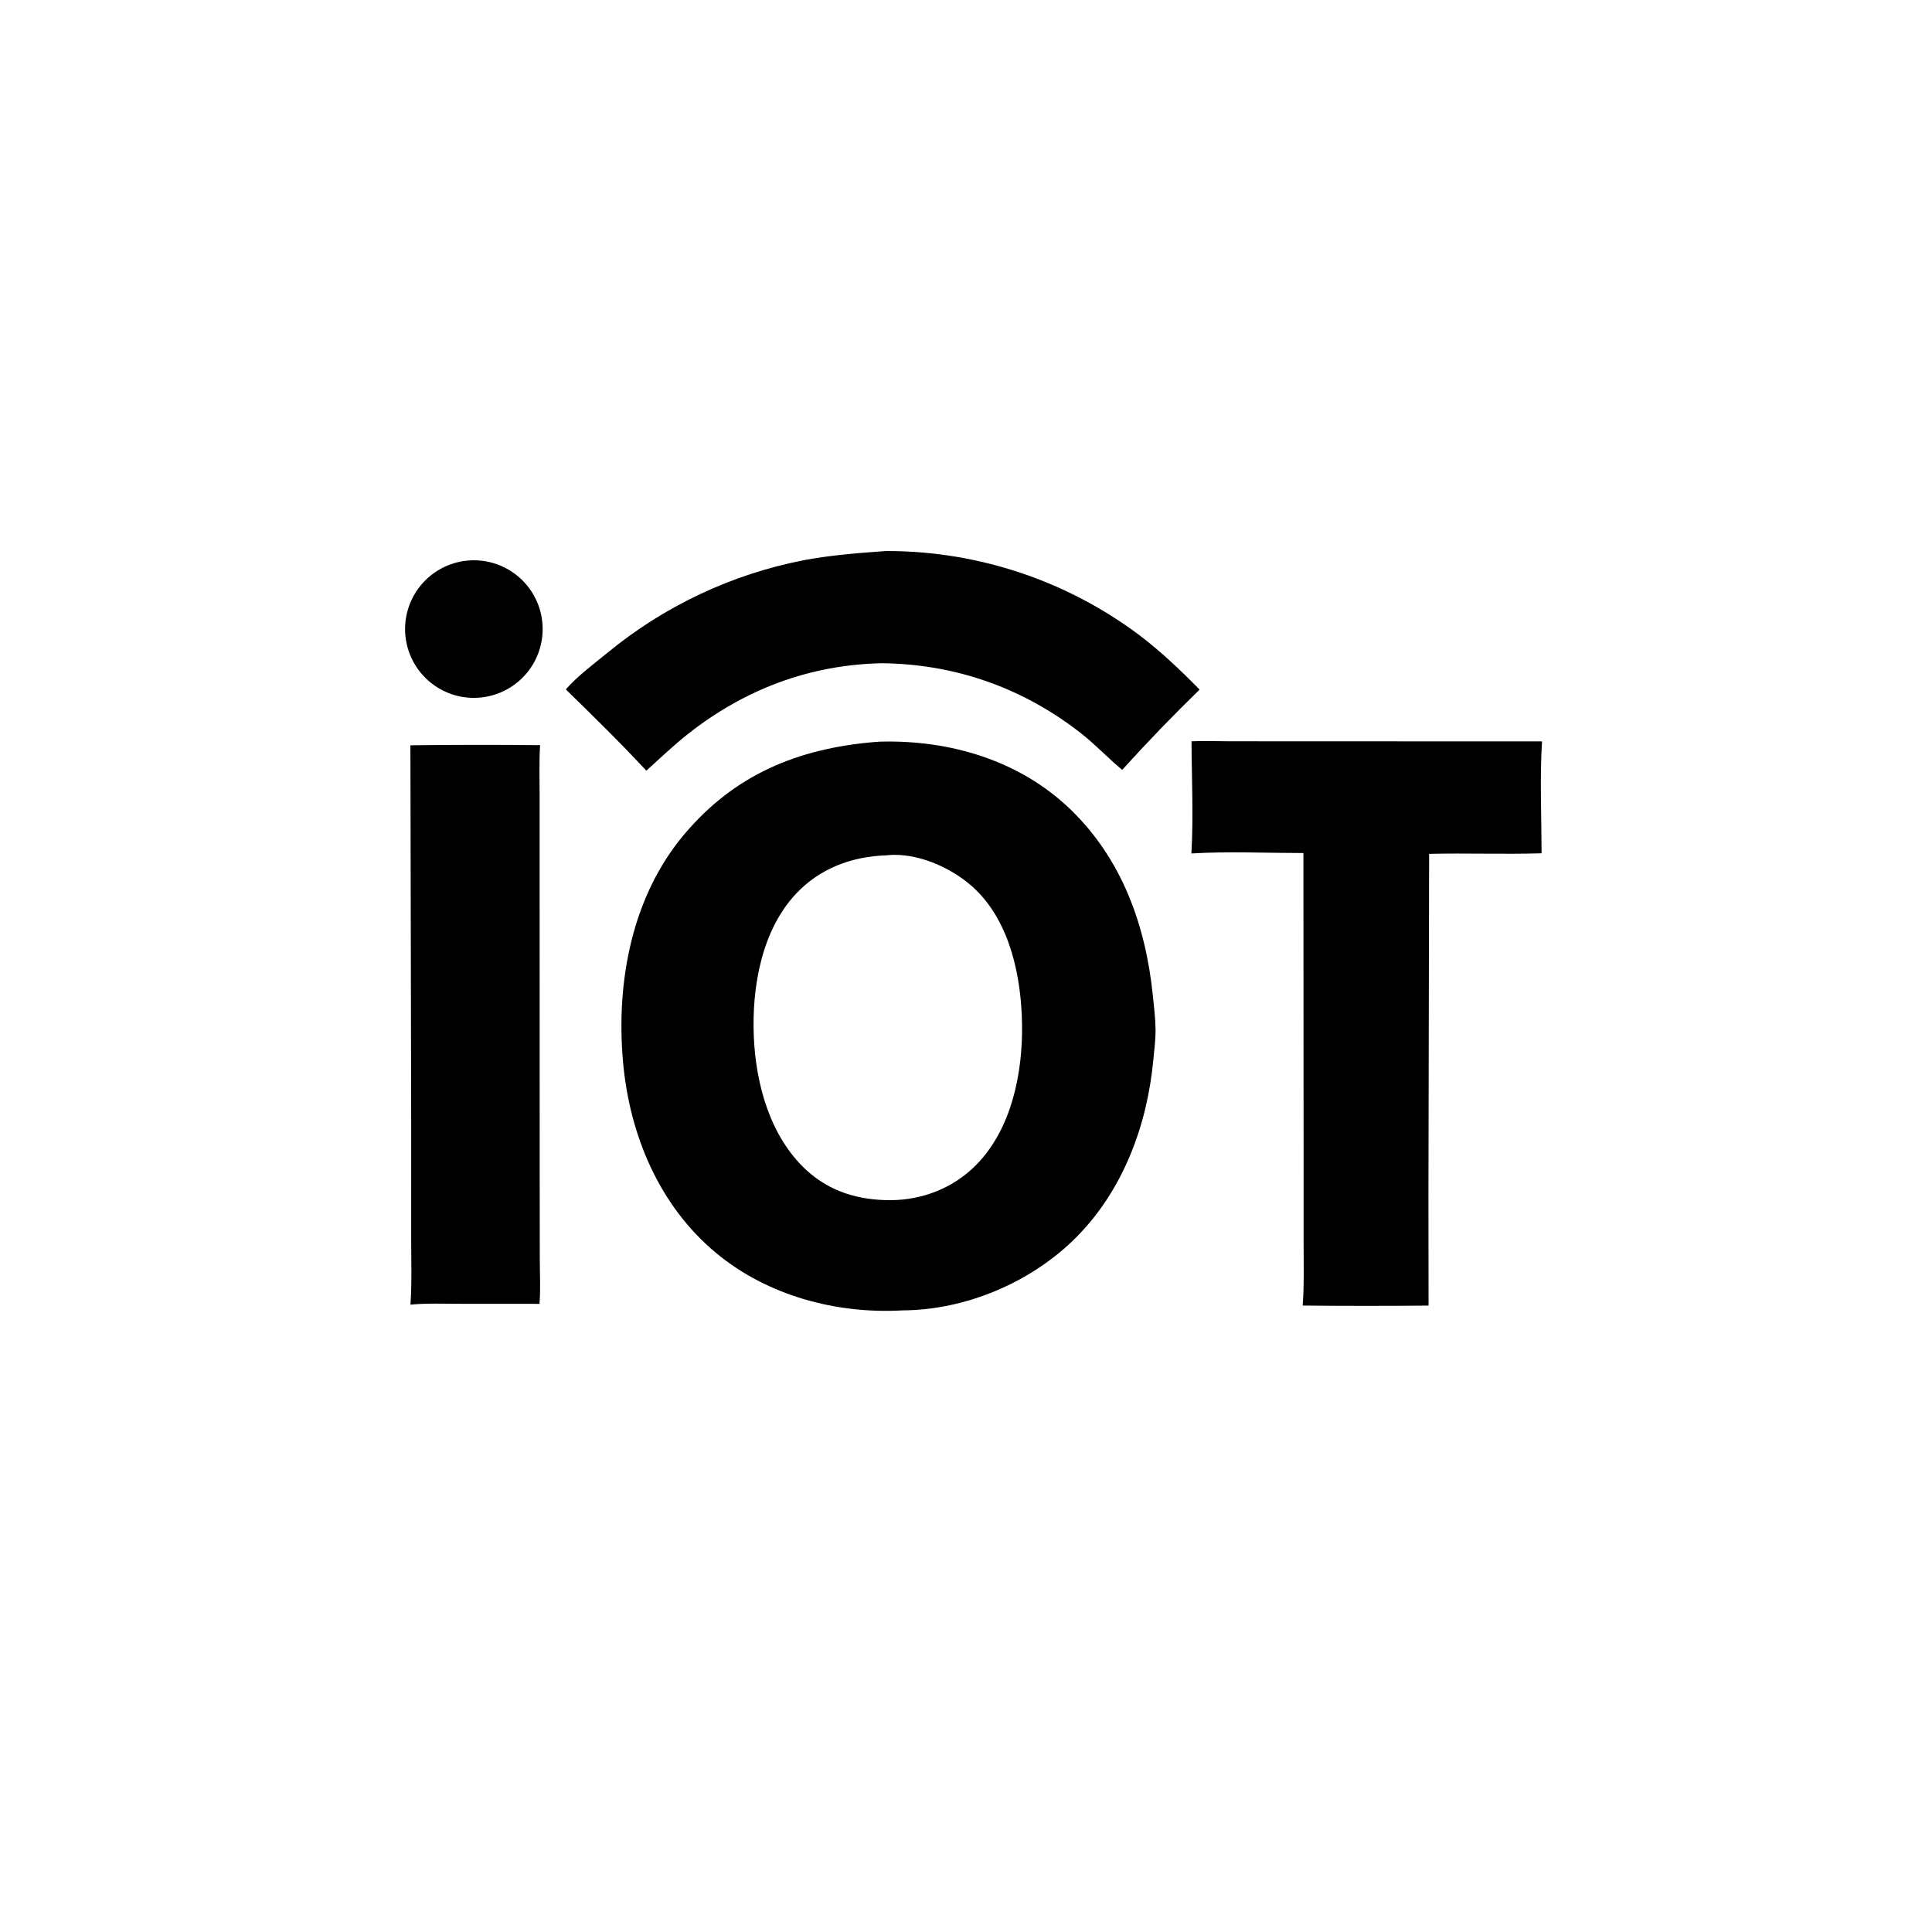 <?xml version="1.0" encoding="utf-8" ?>
<svg xmlns="http://www.w3.org/2000/svg" width="1024" height="1024">
	<g/>
	<g>
		<path d="M463.297 393.306Q464.896 393.137 466.503 393.087C503.241 392.104 540.213 402.898 567.182 428.821C594.678 455.251 607.204 490.385 611.019 527.528C611.626 533.431 612.365 539.428 612.46 545.365C612.546 550.783 611.802 556.335 611.292 561.733C608.033 596.272 595.462 630.421 570.75 655.466C547.097 679.437 512.231 694.346 478.375 694.53C443.341 696.526 406.897 686.768 379.656 664.197C349.33 639.07 333.672 601.452 330.227 562.897C326.455 520.679 334.759 475.315 362.675 442.214C389.368 410.564 422.751 396.789 463.297 393.306ZM472.125 636.115C489.219 635.992 505.539 629.546 517.546 617.275C536.236 598.175 542.111 568.643 541.7 542.824C541.305 518.025 535.57 489.389 517.024 471.452C506.15 460.935 488.808 452.809 473.468 453.094Q471.637 453.117 469.82 453.34C451.496 453.935 434.449 460.258 421.809 473.81C403.601 493.333 398.493 523.227 399.522 549.057C400.535 574.472 408.145 602.448 427.386 620.16C439.916 631.695 455.299 636.188 472.125 636.115Z"/>
		<path d="M631.538 392.905C638.187 392.599 645.004 392.894 651.668 392.896L692.817 392.912L817.313 392.956C816.07 411.452 817.04 433.419 817.068 452.259C797.221 452.871 777.318 452.08 757.456 452.566L757.101 633.014L757.162 691.993Q723.809 692.305 690.456 691.981C691.285 680.85 690.936 669.556 690.937 658.398L690.926 605.871L690.834 452.131C671.558 452.123 650.531 451.194 631.464 452.348C632.626 432.584 631.603 412.689 631.538 392.905Z"/>
		<path d="M217.522 395.017Q251.887 394.596 286.252 394.951C285.689 404.223 286.021 413.712 286.019 423.008L286.017 472.017L286.046 622.623L286.097 667.069C286.108 674.984 286.567 683.19 285.947 691.065L244.104 691.037C235.302 691.036 226.306 690.662 217.544 691.482C218.35 680.076 217.93 668.391 217.934 656.955L217.937 597.477L217.522 395.017Z"/>
		<path d="M467.391 292.213Q469.436 292.031 471.49 292.053Q473.707 292.067 475.923 292.126Q478.138 292.184 480.353 292.286Q482.567 292.389 484.779 292.535Q486.991 292.681 489.199 292.871Q491.408 293.062 493.612 293.296Q495.817 293.53 498.016 293.808Q500.215 294.085 502.408 294.407Q504.602 294.728 506.788 295.093Q508.974 295.458 511.153 295.867Q513.332 296.275 515.502 296.726Q517.672 297.178 519.833 297.672Q521.994 298.167 524.145 298.704Q526.295 299.242 528.435 299.822Q530.574 300.402 532.702 301.024Q534.829 301.647 536.944 302.311Q539.059 302.976 541.16 303.682Q543.261 304.388 545.348 305.137Q547.434 305.885 549.506 306.674Q551.577 307.463 553.632 308.294Q555.688 309.124 557.726 309.995Q559.765 310.866 561.785 311.777Q563.806 312.689 565.808 313.64Q567.81 314.591 569.793 315.582Q571.776 316.573 573.739 317.603Q575.702 318.633 577.644 319.702Q579.586 320.771 581.506 321.878Q583.426 322.985 585.324 324.13Q587.222 325.276 589.097 326.458Q590.972 327.641 592.823 328.861Q594.674 330.08 596.5 331.337Q598.327 332.593 600.128 333.885Q601.929 335.177 603.704 336.505C615.196 345.231 625.731 355.204 635.817 365.497Q614.619 386.12 594.781 408.053C587.211 401.753 580.497 394.538 572.694 388.449C542.065 364.546 506.267 351.936 467.404 351.53C429.11 352.32 394.654 365.363 364.682 388.995C356.956 395.087 349.868 401.893 342.566 408.474C328.809 393.641 314.357 379.517 299.889 365.384C306.173 358.243 314.736 351.878 322.113 345.868Q324.912 343.567 327.78 341.354Q330.649 339.141 333.584 337.017Q336.52 334.894 339.52 332.862Q342.52 330.831 345.581 328.893Q348.643 326.955 351.763 325.113Q354.883 323.271 358.058 321.526Q361.233 319.782 364.461 318.136Q367.689 316.49 370.966 314.945Q374.244 313.401 377.567 311.958Q380.891 310.515 384.257 309.176Q387.624 307.836 391.03 306.602Q394.436 305.368 397.879 304.239Q401.322 303.111 404.798 302.089Q408.274 301.068 411.781 300.155Q415.287 299.241 418.819 298.437Q422.352 297.633 425.908 296.938C439.685 294.346 453.437 293.238 467.391 292.213Z"/>
		<path d="M247.357 297.16Q248.245 297.067 249.136 297.018Q250.027 296.968 250.92 296.962Q251.813 296.956 252.705 296.994Q253.597 297.032 254.486 297.114Q255.375 297.195 256.259 297.32Q257.142 297.445 258.019 297.613Q258.896 297.781 259.763 297.992Q260.631 298.203 261.487 298.455Q262.343 298.708 263.186 299.003Q264.029 299.297 264.856 299.633Q265.683 299.968 266.493 300.344Q267.303 300.719 268.093 301.134Q268.884 301.549 269.653 302.001Q270.423 302.454 271.169 302.944Q271.915 303.434 272.636 303.96Q273.358 304.486 274.052 305.047Q274.747 305.607 275.414 306.201Q276.08 306.795 276.717 307.421Q277.353 308.047 277.959 308.703Q278.564 309.359 279.136 310.044Q279.709 310.729 280.247 311.441Q280.785 312.154 281.288 312.891Q281.79 313.629 282.256 314.39Q282.722 315.152 283.15 315.935Q283.579 316.718 283.968 317.522Q284.357 318.325 284.707 319.146Q285.056 319.968 285.365 320.805Q285.674 321.643 285.942 322.495Q286.209 323.346 286.435 324.21Q286.66 325.074 286.843 325.948Q287.026 326.821 287.166 327.703Q287.306 328.585 287.403 329.472Q287.5 330.359 287.553 331.25Q287.606 332.142 287.616 333.034Q287.625 333.927 287.591 334.819Q287.557 335.711 287.479 336.6Q287.401 337.489 287.28 338.374Q287.159 339.258 286.994 340.136Q286.83 341.013 286.623 341.881Q286.416 342.75 286.166 343.607Q285.917 344.464 285.626 345.308Q285.335 346.152 285.003 346.981Q284.671 347.809 284.299 348.621Q283.927 349.432 283.516 350.224Q283.104 351.017 282.655 351.788Q282.205 352.559 281.718 353.307Q281.231 354.055 280.708 354.779Q280.186 355.502 279.628 356.2Q279.07 356.897 278.479 357.565Q277.888 358.234 277.265 358.874Q276.642 359.513 275.988 360.121Q275.334 360.729 274.652 361.304Q273.969 361.879 273.259 362.42Q272.549 362.961 271.814 363.467Q271.078 363.973 270.319 364.442Q269.559 364.911 268.778 365.343Q267.996 365.774 267.194 366.167Q266.393 366.559 265.573 366.912Q264.753 367.265 263.917 367.578Q263.08 367.89 262.23 368.161Q261.379 368.432 260.517 368.662Q259.654 368.891 258.781 369.077Q257.908 369.264 257.027 369.408Q256.146 369.552 255.259 369.652Q254.367 369.753 253.472 369.81Q252.576 369.867 251.679 369.88Q250.781 369.893 249.884 369.861Q248.987 369.83 248.093 369.754Q247.199 369.679 246.309 369.56Q245.42 369.44 244.537 369.277Q243.655 369.114 242.781 368.908Q241.908 368.702 241.046 368.453Q240.184 368.204 239.335 367.913Q238.486 367.622 237.652 367.29Q236.818 366.958 236.002 366.585Q235.186 366.211 234.389 365.799Q233.592 365.386 232.816 364.935Q232.041 364.483 231.288 363.994Q230.536 363.505 229.808 362.98Q229.081 362.454 228.38 361.893Q227.679 361.333 227.007 360.738Q226.335 360.144 225.692 359.517Q225.05 358.89 224.439 358.233Q223.829 357.575 223.251 356.888Q222.673 356.201 222.13 355.487Q221.587 354.772 221.08 354.032Q220.573 353.292 220.102 352.527Q219.632 351.763 219.2 350.976Q218.768 350.19 218.375 349.383Q217.982 348.576 217.63 347.751Q217.277 346.926 216.965 346.084Q216.654 345.242 216.384 344.387Q216.114 343.531 215.887 342.662Q215.659 341.794 215.475 340.916Q215.29 340.038 215.149 339.151Q215.008 338.265 214.911 337.373Q214.814 336.481 214.761 335.585Q214.707 334.689 214.698 333.792Q214.689 332.894 214.724 331.998Q214.759 331.101 214.838 330.207Q214.918 329.313 215.041 328.424Q215.164 327.535 215.33 326.653Q215.497 325.771 215.707 324.899Q215.916 324.026 216.169 323.165Q216.421 322.304 216.716 321.456Q217.01 320.609 217.346 319.776Q217.682 318.944 218.059 318.129Q218.435 317.315 218.851 316.52Q219.267 315.724 219.722 314.951Q220.176 314.177 220.668 313.427Q221.161 312.676 221.689 311.951Q222.218 311.225 222.781 310.527Q223.345 309.829 223.942 309.159Q224.539 308.489 225.169 307.849Q225.798 307.209 226.458 306.602Q227.118 305.994 227.808 305.419Q228.497 304.844 229.214 304.304Q229.93 303.764 230.673 303.26Q231.415 302.756 232.181 302.289Q232.948 301.821 233.736 301.393Q234.524 300.964 235.333 300.574Q236.141 300.185 236.968 299.836Q237.795 299.486 238.638 299.178Q239.481 298.87 240.338 298.604Q241.195 298.337 242.064 298.114Q242.933 297.89 243.812 297.709Q244.691 297.528 245.578 297.391Q246.464 297.254 247.357 297.16Z"/>
	</g>
</svg>
